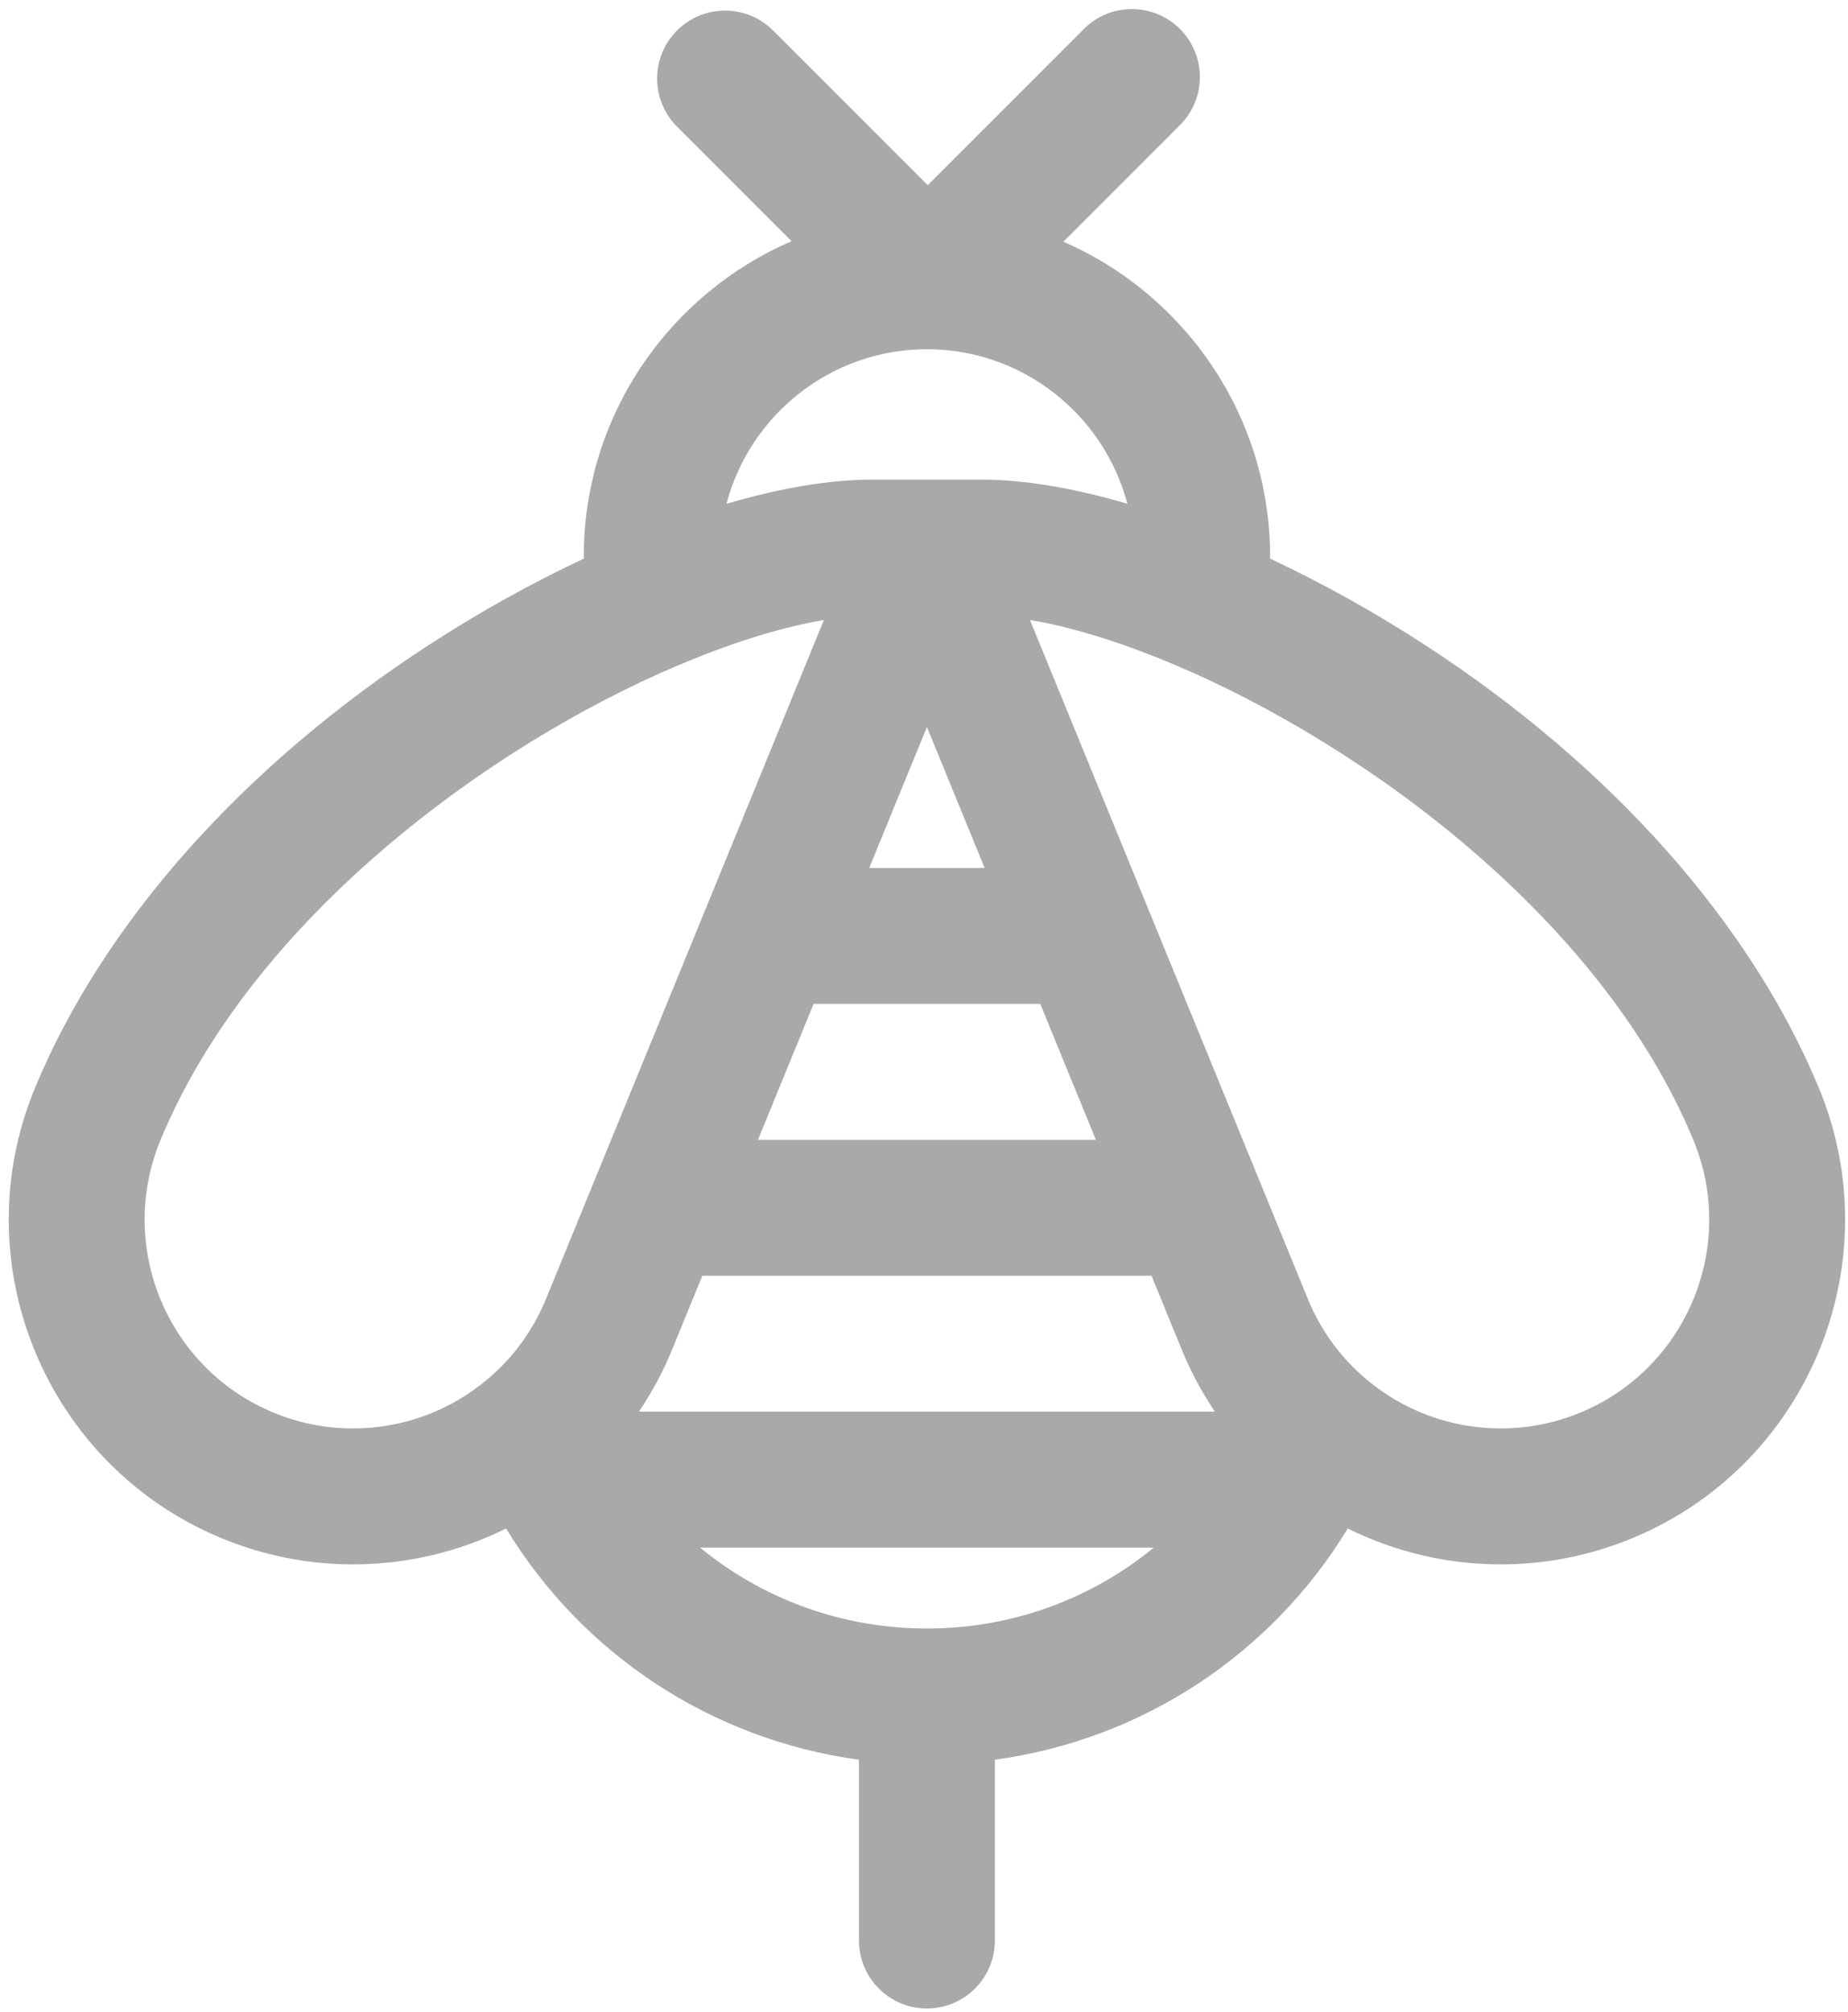 <?xml version="1.0" encoding="UTF-8"?>
<svg width="204px" height="222px" viewBox="0 0 204 222" version="1.1" xmlns="http://www.w3.org/2000/svg" xmlns:xlink="http://www.w3.org/1999/xlink">
    <!-- Generator: Sketch 55.1 (78136) - https://sketchapp.com -->
    <title>Untitled 15</title>
    <desc>Created with Sketch.</desc>
    <g id="Page-1" stroke="none" stroke-width="1" fill="none" fill-rule="evenodd">
        <g id="fat-bee" fill="#A9A9A9" fill-rule="nonzero">
            <path d="M200.788,120.069 C193.235,101.836 177.765,84.454 157.228,71.125 C151.617,67.483 145.859,64.299 140.201,61.646 C140.202,61.572 140.205,61.498 140.205,61.423 C140.205,45.886 130.8,32.51 117.387,26.673 L130.257,13.803 C133.186,10.874 133.186,6.125 130.257,3.196 C127.328,0.267 122.579,0.267 119.651,3.196 L102.413,20.434 L85.344,3.367 C82.415,0.438 77.666,0.438 74.738,3.367 C71.809,6.296 71.809,11.045 74.738,13.973 L87.382,26.618 C73.903,32.426 64.441,45.839 64.441,61.423 C64.441,61.497 64.445,61.571 64.445,61.646 C58.786,64.299 53.028,67.484 47.417,71.126 C26.88,84.455 11.411,101.836 3.858,120.069 C-4.163,139.433 5.066,161.714 24.431,169.736 C29.08,171.661 33.97,172.637 38.965,172.637 C44.973,172.637 50.723,171.224 55.866,168.677 C64.35,182.62 78.593,191.975 94.822,194.197 L94.822,214.147 C94.822,218.289 98.18,221.647 102.322,221.647 C106.464,221.647 109.822,218.289 109.822,214.147 L109.822,194.197 C126.05,191.975 140.293,182.62 148.778,168.679 C153.92,171.225 159.671,172.637 165.679,172.637 C170.675,172.637 175.565,171.661 180.214,169.736 C199.58,161.714 208.809,139.433 200.788,120.069 L200.788,120.069 Z M102.323,38.541 C112.925,38.541 121.864,45.791 124.449,55.592 C118.563,53.869 113.102,52.931 108.43,52.931 L96.215,52.932 C91.543,52.932 86.082,53.87 80.196,55.593 C82.781,45.791 91.72,38.541 102.323,38.541 L102.323,38.541 Z M102.323,179.715 C92.94,179.715 84.172,176.449 77.278,170.782 L127.369,170.782 C120.475,176.449 111.706,179.715 102.323,179.715 Z M130.548,149.166 C131.524,151.52 132.733,153.722 134.11,155.782 L70.533,155.782 C71.916,153.714 73.131,151.502 74.111,149.136 L77.531,140.782 L127.115,140.782 L130.548,149.166 Z M83.672,125.782 L89.813,110.782 L114.833,110.782 L120.974,125.782 L83.672,125.782 Z M95.954,95.782 L102.323,80.227 L108.692,95.782 L95.954,95.782 L95.954,95.782 Z M38.965,157.637 C35.949,157.637 32.99,157.045 30.172,155.878 C18.448,151.022 12.862,137.533 17.717,125.81 C27.779,101.518 53.742,82.404 74.754,73.462 C75.095,73.347 75.426,73.214 75.74,73.055 C81.319,70.748 86.526,69.165 90.949,68.423 L77.879,100.344 C77.872,100.361 77.865,100.378 77.858,100.395 L65.594,130.348 C65.588,130.362 65.583,130.375 65.577,130.388 L60.24,143.424 C58.853,146.771 56.743,149.65 54.142,151.932 C54.041,152.012 53.943,152.096 53.846,152.18 C49.779,155.629 44.555,157.636 38.965,157.637 Z M174.475,155.877 C171.656,157.044 168.697,157.636 165.68,157.636 C160.06,157.636 154.809,155.608 150.733,152.129 C150.669,152.074 150.604,152.019 150.538,151.965 C147.924,149.684 145.805,146.801 144.417,143.452 L139.066,130.382 C139.062,130.371 139.057,130.361 139.053,130.35 L126.795,100.41 C126.785,100.385 126.775,100.359 126.764,100.334 L113.696,68.415 C118.124,69.155 123.344,70.743 128.94,73.059 C129.23,73.205 129.535,73.325 129.846,73.433 C150.853,82.364 176.858,101.493 186.93,125.809 C191.785,137.533 186.198,151.021 174.475,155.877 Z" id="Shape"></path>
        </g>
    </g>
</svg>